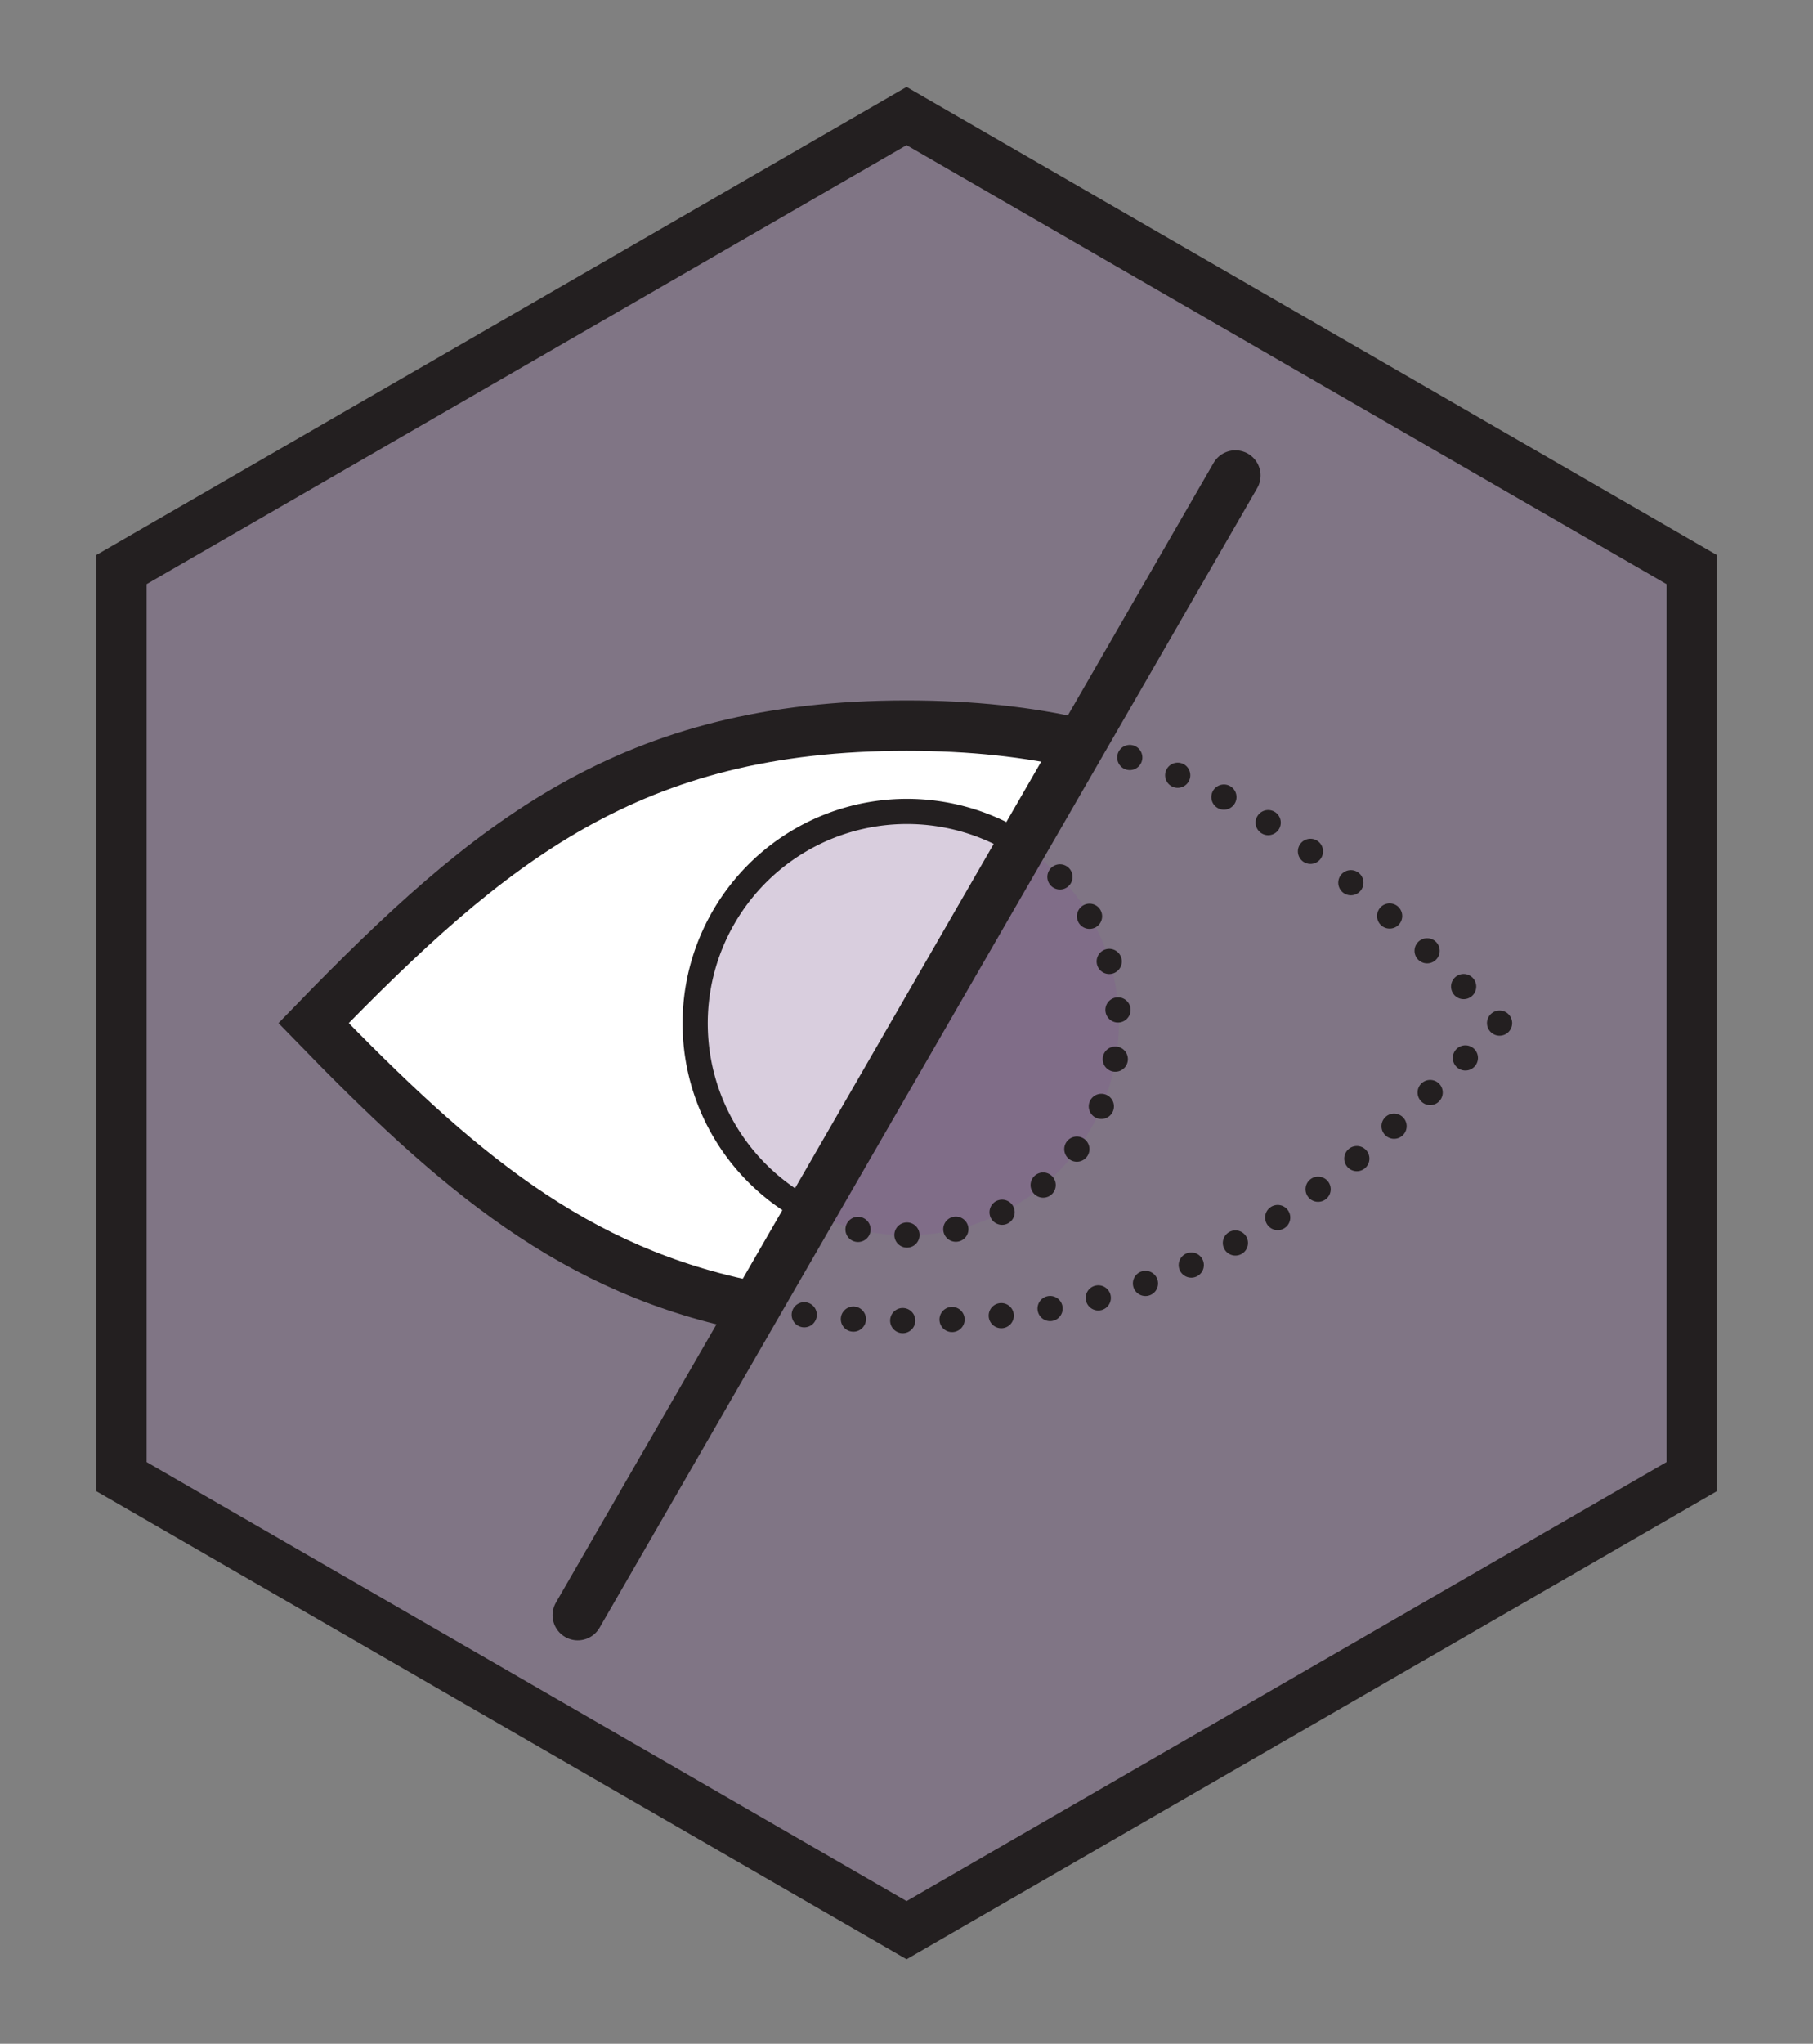 <svg viewBox="0 0 300 338" xmlns="http://www.w3.org/2000/svg" fill-rule="evenodd" clip-rule="evenodd" stroke-miterlimit="10"><rect x="0" y="0" width="300" height="338" fill="#808080" stroke="none"/><g transform="translate(0 .44) scale(4.167)"><path fill="none" d="M0 0h72v81H0z"/><clipPath id="prefix__a"><path d="M0 0h72v81H0z"/></clipPath><g clip-path="url(#prefix__a)"><path d="M67.177 58.5v-36L36 4.5l-31.177 18v36L36 76.5l31.177-18z" fill="#7f5a90" fill-rule="nonzero" opacity=".3"/><path d="M67.177 58.5v-36L36 4.5l-31.177 18v36L36 76.5l31.177-18z" fill="none" stroke="#231f20" stroke-width="2"/><path d="M42.906 29.42c-2.064-.478-4.336-.727-6.906-.727-10.944 0-16.484 4.53-23.548 11.807 5.645 5.815 10.316 9.876 17.55 11.273" fill="#fff" fill-rule="nonzero" stroke="#231f20" stroke-width="2"/><path d="M30.002 51.773h0" fill="none" stroke="#231f20" stroke-linecap="round" stroke-linejoin="round" stroke-miterlimit="4"/><path d="M31.936 52.075c1.271.153 2.621.232 4.064.232 10.588 0 16.118-4.24 22.864-11.106" fill="none" stroke="#231f20" stroke-linecap="round" stroke-linejoin="round" stroke-miterlimit="4" stroke-dasharray="0 1.96"/><path d="M59.548 40.5h0" fill="none" stroke="#231f20" stroke-linecap="round" stroke-linejoin="round" stroke-miterlimit="4"/><path d="M58.121 39.05c-4.54-4.544-8.622-7.84-14.23-9.382" fill="none" stroke="#231f20" stroke-linecap="round" stroke-linejoin="round" stroke-miterlimit="4" stroke-dasharray="0 2.03"/><path d="M42.906 29.42h0" fill="none" stroke="#231f20" stroke-linecap="round" stroke-linejoin="round" stroke-miterlimit="4"/><path d="M32.181 47.997a8.412 8.412 0 118.401-14.552" fill="#7f5a90" fill-rule="nonzero" opacity=".3"/><path d="M32.181 47.997a8.412 8.412 0 118.401-14.552" fill="none" stroke="#231f20"/><path d="M40.583 33.445a8.412 8.412 0 01-8.401 14.552" fill="#7f5a90" fill-rule="nonzero" opacity=".3"/><path d="M40.583 33.445h0" fill="none" stroke="#231f20" stroke-linecap="round" stroke-linejoin="round" stroke-miterlimit="4"/><path d="M42.09 34.697A8.412 8.412 0 0136 48.911a8.41 8.41 0 01-2.92-.52" fill="none" stroke="#231f20" stroke-linecap="round" stroke-linejoin="round" stroke-miterlimit="4" stroke-dasharray="0 1.96"/><path d="M32.181 47.997h0" fill="none" stroke="#231f20" stroke-linecap="round" stroke-linejoin="round" stroke-miterlimit="4"/><path d="M49.057 18.767L22.942 63.998" fill="none" stroke="#231f20" stroke-width="2" stroke-linecap="round" stroke-linejoin="round"/></g></g></svg>
